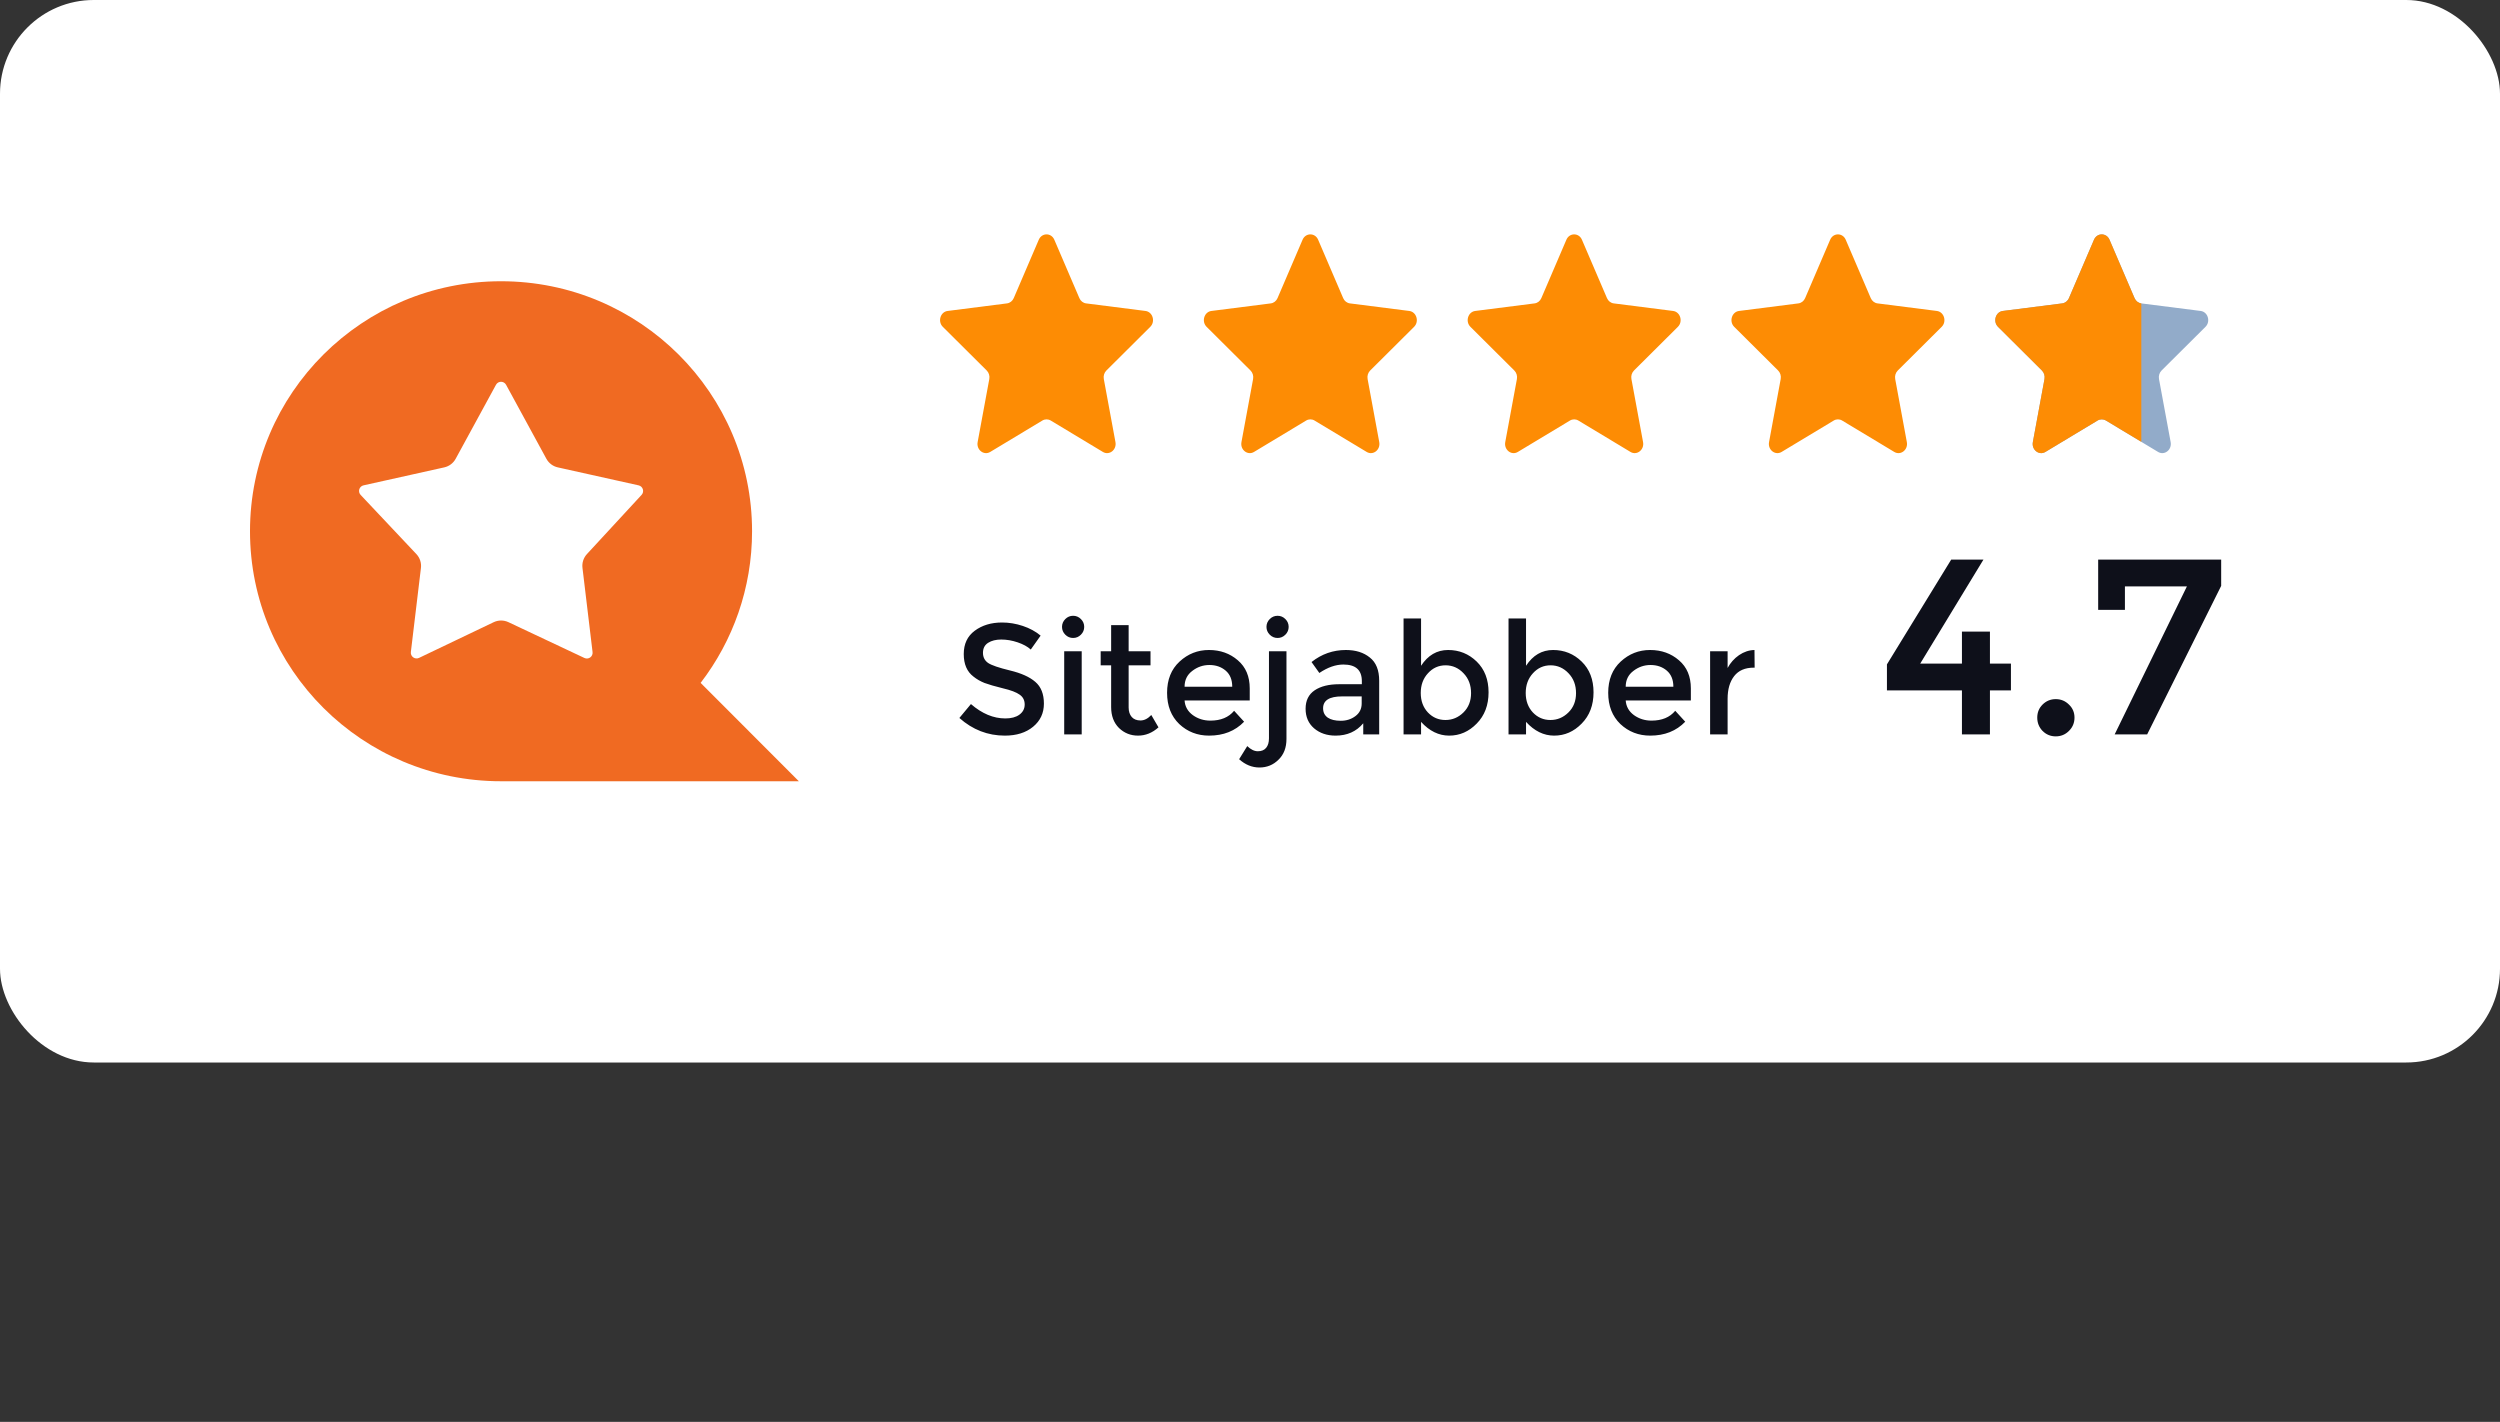<svg width="160" height="91" viewBox="0 0 160 91" fill="none" xmlns="http://www.w3.org/2000/svg">
<rect x="0" y="0" width="160" height="91" fill="#333333" stroke="none"/>
<rect width="160" height="68" rx="6" fill="white"/>
<path d="M32.552 46.506C39.459 46.506 45.058 40.907 45.058 34C45.058 27.093 39.459 21.494 32.552 21.494C25.645 21.494 20.046 27.093 20.046 34C20.046 40.907 25.645 46.506 32.552 46.506Z" fill="white"/>
<path fill-rule="evenodd" clip-rule="evenodd" d="M48.132 34C48.132 37.649 46.905 41.013 44.84 43.705L51.126 50H32.066C23.193 50 16 42.837 16 34C16 25.163 23.193 18 32.066 18C40.939 18 48.132 25.163 48.132 34ZM34.969 29.363C35.122 29.643 35.388 29.843 35.699 29.912L40.872 31.063C41.148 31.125 41.254 31.463 41.062 31.672L37.563 35.462C37.344 35.699 37.239 36.021 37.278 36.342L37.924 41.734C37.958 42.021 37.664 42.233 37.402 42.11L32.54 39.819C32.24 39.678 31.892 39.678 31.593 39.822L26.819 42.105C26.558 42.23 26.261 42.017 26.295 41.729L26.94 36.349C26.979 36.024 26.872 35.699 26.648 35.461L23.079 31.673C22.884 31.465 22.989 31.124 23.267 31.062L28.433 29.912C28.744 29.843 29.01 29.643 29.162 29.363L31.743 24.626C31.882 24.37 32.249 24.37 32.389 24.626L34.969 29.363Z" fill="#F06A22"/>
<g clip-path="url(#clip0_346_3)">
<path d="M66.482 15.342C66.678 14.886 67.281 14.886 67.476 15.342L69.079 19.078C69.158 19.265 69.322 19.393 69.511 19.417L73.31 19.901C73.774 19.96 73.96 20.577 73.617 20.918L70.809 23.712C70.669 23.851 70.606 24.058 70.644 24.259L71.389 28.295C71.48 28.788 70.992 29.169 70.585 28.924L67.247 26.914C67.081 26.814 66.878 26.814 66.712 26.914L63.374 28.924C62.966 29.169 62.478 28.788 62.569 28.295L63.315 24.259C63.352 24.058 63.289 23.851 63.15 23.712L60.341 20.918C59.998 20.577 60.184 19.96 60.648 19.901L64.447 19.417C64.636 19.393 64.8 19.265 64.88 19.078L66.482 15.342Z" fill="#FD8C04"/>
<path d="M83.365 15.342C83.561 14.886 84.164 14.886 84.36 15.342L85.962 19.078C86.041 19.265 86.205 19.393 86.394 19.417L90.193 19.901C90.657 19.96 90.844 20.577 90.501 20.918L87.692 23.712C87.552 23.851 87.49 24.058 87.527 24.259L88.272 28.295C88.363 28.788 87.875 29.169 87.468 28.924L84.13 26.914C83.964 26.814 83.761 26.814 83.595 26.914L80.257 28.924C79.849 29.169 79.361 28.788 79.453 28.295L80.198 24.259C80.235 24.058 80.172 23.851 80.033 23.712L77.224 20.918C76.881 20.577 77.067 19.96 77.531 19.901L81.33 19.417C81.519 19.393 81.683 19.265 81.763 19.078L83.365 15.342Z" fill="#FD8C04"/>
<path d="M100.249 15.342C100.445 14.886 101.048 14.886 101.243 15.342L102.846 19.078C102.925 19.265 103.089 19.393 103.278 19.417L107.077 19.901C107.541 19.96 107.727 20.577 107.384 20.918L104.576 23.712C104.436 23.851 104.373 24.058 104.411 24.259L105.156 28.295C105.247 28.788 104.759 29.169 104.351 28.924L101.014 26.914C100.847 26.814 100.645 26.814 100.479 26.914L97.141 28.924C96.733 29.169 96.245 28.788 96.336 28.295L97.082 24.259C97.119 24.058 97.056 23.851 96.916 23.712L94.108 20.918C93.765 20.577 93.951 19.96 94.415 19.901L98.214 19.417C98.403 19.393 98.567 19.265 98.647 19.078L100.249 15.342Z" fill="#FD8C04"/>
<path d="M117.131 15.342C117.327 14.886 117.93 14.886 118.126 15.342L119.728 19.078C119.808 19.265 119.972 19.393 120.161 19.417L123.959 19.901C124.423 19.96 124.61 20.577 124.267 20.918L121.458 23.712C121.318 23.851 121.256 24.058 121.293 24.259L122.038 28.295C122.13 28.788 121.642 29.169 121.234 28.924L117.896 26.914C117.73 26.814 117.527 26.814 117.361 26.914L114.023 28.924C113.615 29.169 113.128 28.788 113.219 28.295L113.964 24.259C114.001 24.058 113.939 23.851 113.799 23.712L110.99 20.918C110.647 20.577 110.834 19.96 111.298 19.901L115.096 19.417C115.286 19.393 115.449 19.265 115.529 19.078L117.131 15.342Z" fill="#FD8C04"/>
<path d="M134.015 15.342C134.21 14.886 134.813 14.886 135.009 15.342L136.611 19.078C136.691 19.265 136.855 19.393 137.044 19.417L140.843 19.901C141.307 19.96 141.493 20.577 141.15 20.918L138.341 23.712C138.202 23.851 138.139 24.058 138.176 24.259L138.922 28.295C139.013 28.788 138.525 29.169 138.117 28.924L134.779 26.914C134.613 26.814 134.41 26.814 134.244 26.914L130.906 28.924C130.499 29.169 130.011 28.788 130.102 28.295L130.847 24.259C130.884 24.058 130.822 23.851 130.682 23.712L127.874 20.918C127.531 20.577 127.717 19.96 128.181 19.901L131.98 19.417C132.169 19.393 132.333 19.265 132.412 19.078L134.015 15.342Z" fill="#92ABC9"/>
<path d="M134.015 15.342C134.21 14.886 134.813 14.886 135.009 15.342L136.611 19.078C136.691 19.265 136.855 19.393 137.044 19.417V28.277L134.779 26.914C134.613 26.814 134.41 26.814 134.244 26.914L130.906 28.924C130.499 29.169 130.011 28.788 130.102 28.295L130.847 24.259C130.884 24.058 130.822 23.851 130.682 23.712L127.874 20.918C127.531 20.577 127.717 19.96 128.181 19.901L131.98 19.417C132.169 19.393 132.333 19.265 132.412 19.078L134.015 15.342Z" fill="#FD8C04"/>
</g>
<path d="M125.564 42.472V40.424H127.356V42.472H128.7V44.184H127.356V47H125.564V44.184H120.764V42.52L124.876 35.816H126.94L122.892 42.472H125.564ZM130.72 46.776C130.496 46.541 130.384 46.259 130.384 45.928C130.384 45.597 130.496 45.32 130.72 45.096C130.955 44.861 131.238 44.744 131.568 44.744C131.899 44.744 132.182 44.861 132.416 45.096C132.651 45.32 132.768 45.597 132.768 45.928C132.768 46.259 132.651 46.541 132.416 46.776C132.182 47.011 131.899 47.128 131.568 47.128C131.238 47.128 130.955 47.011 130.72 46.776ZM134.283 39.032V35.816H142.155V37.496L137.419 47H135.339L139.963 37.528H135.995V39.032H134.283Z" fill="#0E101A"/>
<path d="M64.08 40.93C63.74 40.93 63.46 41 63.24 41.14C63.02 41.28 62.91 41.493 62.91 41.78C62.91 42.06 63.02 42.277 63.24 42.43C63.46 42.577 63.927 42.737 64.64 42.91C65.36 43.083 65.9 43.327 66.26 43.64C66.627 43.953 66.81 44.417 66.81 45.03C66.81 45.637 66.58 46.13 66.12 46.51C65.66 46.89 65.057 47.08 64.31 47.08C63.217 47.08 62.247 46.703 61.4 45.95L62.14 45.06C62.847 45.673 63.58 45.98 64.34 45.98C64.72 45.98 65.02 45.9 65.24 45.74C65.467 45.573 65.58 45.357 65.58 45.09C65.58 44.817 65.473 44.607 65.26 44.46C65.053 44.307 64.693 44.17 64.18 44.05C63.667 43.923 63.277 43.81 63.01 43.71C62.743 43.603 62.507 43.467 62.3 43.3C61.887 42.987 61.68 42.507 61.68 41.86C61.68 41.213 61.913 40.717 62.38 40.37C62.853 40.017 63.437 39.84 64.13 39.84C64.577 39.84 65.02 39.913 65.46 40.06C65.9 40.207 66.28 40.413 66.6 40.68L65.97 41.57C65.763 41.383 65.483 41.23 65.13 41.11C64.777 40.99 64.427 40.93 64.08 40.93ZM69.229 47H68.109V41.68H69.229V47ZM68.179 40.62C68.039 40.48 67.969 40.313 67.969 40.12C67.969 39.927 68.039 39.76 68.179 39.62C68.319 39.48 68.486 39.41 68.679 39.41C68.872 39.41 69.039 39.48 69.179 39.62C69.319 39.76 69.389 39.927 69.389 40.12C69.389 40.313 69.319 40.48 69.179 40.62C69.039 40.76 68.872 40.83 68.679 40.83C68.486 40.83 68.319 40.76 68.179 40.62ZM72.233 42.58V45.28C72.233 45.533 72.3 45.737 72.433 45.89C72.566 46.037 72.753 46.11 72.993 46.11C73.233 46.11 73.463 45.993 73.683 45.76L74.143 46.55C73.75 46.903 73.313 47.08 72.833 47.08C72.36 47.08 71.953 46.917 71.613 46.59C71.28 46.257 71.113 45.81 71.113 45.25V42.58H70.443V41.68H71.113V40.01H72.233V41.68H73.633V42.58H72.233ZM79.983 44.83H75.813C75.839 45.217 76.016 45.53 76.343 45.77C76.669 46.003 77.043 46.12 77.463 46.12C78.129 46.12 78.636 45.91 78.983 45.49L79.623 46.19C79.049 46.783 78.303 47.08 77.383 47.08C76.636 47.08 75.999 46.833 75.473 46.34C74.953 45.84 74.693 45.173 74.693 44.34C74.693 43.5 74.959 42.833 75.493 42.34C76.026 41.847 76.653 41.6 77.373 41.6C78.099 41.6 78.716 41.82 79.223 42.26C79.729 42.693 79.983 43.293 79.983 44.06V44.83ZM75.813 43.95H78.863C78.863 43.503 78.723 43.16 78.443 42.92C78.163 42.68 77.816 42.56 77.403 42.56C76.996 42.56 76.629 42.687 76.303 42.94C75.976 43.187 75.813 43.523 75.813 43.95ZM81.214 47.25V41.68H82.334V47.29C82.334 47.85 82.164 48.293 81.824 48.62C81.491 48.953 81.084 49.12 80.604 49.12C80.131 49.12 79.698 48.943 79.304 48.59L79.824 47.75C80.051 47.97 80.278 48.08 80.504 48.08C80.738 48.08 80.914 48.007 81.034 47.86C81.154 47.713 81.214 47.51 81.214 47.25ZM81.264 40.62C81.124 40.48 81.054 40.313 81.054 40.12C81.054 39.927 81.124 39.76 81.264 39.62C81.404 39.48 81.571 39.41 81.764 39.41C81.958 39.41 82.124 39.48 82.264 39.62C82.404 39.76 82.474 39.927 82.474 40.12C82.474 40.313 82.404 40.48 82.264 40.62C82.124 40.76 81.958 40.83 81.764 40.83C81.571 40.83 81.404 40.76 81.264 40.62ZM88.268 47H87.248V46.29C86.808 46.817 86.218 47.08 85.478 47.08C84.925 47.08 84.465 46.923 84.098 46.61C83.738 46.297 83.558 45.88 83.558 45.36C83.558 44.833 83.752 44.44 84.138 44.18C84.525 43.92 85.048 43.79 85.708 43.79H87.158V43.59C87.158 42.883 86.765 42.53 85.978 42.53C85.485 42.53 84.972 42.71 84.438 43.07L83.938 42.37C84.585 41.857 85.318 41.6 86.138 41.6C86.765 41.6 87.275 41.76 87.668 42.08C88.068 42.393 88.268 42.89 88.268 43.57V47ZM87.148 45.02V44.57H85.888C85.082 44.57 84.678 44.823 84.678 45.33C84.678 45.59 84.778 45.79 84.978 45.93C85.178 46.063 85.455 46.13 85.808 46.13C86.168 46.13 86.482 46.03 86.748 45.83C87.015 45.63 87.148 45.36 87.148 45.02ZM92.678 41.6C93.391 41.6 94.001 41.847 94.508 42.34C95.014 42.833 95.268 43.49 95.268 44.31C95.268 45.13 95.014 45.797 94.508 46.31C94.008 46.823 93.421 47.08 92.748 47.08C92.081 47.08 91.481 46.787 90.948 46.2V47H89.828V39.58H90.948V42.61C91.388 41.937 91.964 41.6 92.678 41.6ZM90.928 44.35C90.928 44.857 91.081 45.273 91.388 45.6C91.694 45.92 92.068 46.08 92.508 46.08C92.948 46.08 93.331 45.92 93.658 45.6C93.984 45.28 94.148 44.867 94.148 44.36C94.148 43.847 93.988 43.423 93.668 43.09C93.348 42.75 92.964 42.58 92.518 42.58C92.071 42.58 91.694 42.75 91.388 43.09C91.081 43.423 90.928 43.843 90.928 44.35ZM99.396 41.6C100.11 41.6 100.72 41.847 101.226 42.34C101.733 42.833 101.986 43.49 101.986 44.31C101.986 45.13 101.733 45.797 101.226 46.31C100.726 46.823 100.14 47.08 99.466 47.08C98.8 47.08 98.2 46.787 97.666 46.2V47H96.546V39.58H97.666V42.61C98.106 41.937 98.683 41.6 99.396 41.6ZM97.646 44.35C97.646 44.857 97.8 45.273 98.106 45.6C98.413 45.92 98.786 46.08 99.226 46.08C99.666 46.08 100.05 45.92 100.376 45.6C100.703 45.28 100.866 44.867 100.866 44.36C100.866 43.847 100.706 43.423 100.386 43.09C100.066 42.75 99.683 42.58 99.236 42.58C98.79 42.58 98.413 42.75 98.106 43.09C97.8 43.423 97.646 43.843 97.646 44.35ZM108.215 44.83H104.045C104.072 45.217 104.248 45.53 104.575 45.77C104.902 46.003 105.275 46.12 105.695 46.12C106.362 46.12 106.868 45.91 107.215 45.49L107.855 46.19C107.282 46.783 106.535 47.08 105.615 47.08C104.868 47.08 104.232 46.833 103.705 46.34C103.185 45.84 102.925 45.173 102.925 44.34C102.925 43.5 103.192 42.833 103.725 42.34C104.258 41.847 104.885 41.6 105.605 41.6C106.332 41.6 106.948 41.82 107.455 42.26C107.962 42.693 108.215 43.293 108.215 44.06V44.83ZM104.045 43.95H107.095C107.095 43.503 106.955 43.16 106.675 42.92C106.395 42.68 106.048 42.56 105.635 42.56C105.228 42.56 104.862 42.687 104.535 42.94C104.208 43.187 104.045 43.523 104.045 43.95ZM112.237 42.73C111.683 42.73 111.267 42.91 110.987 43.27C110.707 43.63 110.567 44.113 110.567 44.72V47H109.447V41.68H110.567V42.75C110.747 42.417 110.99 42.143 111.297 41.93C111.61 41.717 111.94 41.607 112.287 41.6L112.297 42.73C112.277 42.73 112.257 42.73 112.237 42.73Z" fill="#0E101A"/>
<defs>
<clipPath id="clip0_346_3">
<rect width="82" height="14" fill="white" transform="translate(60 15)"/>
</clipPath>
</defs>
</svg>
